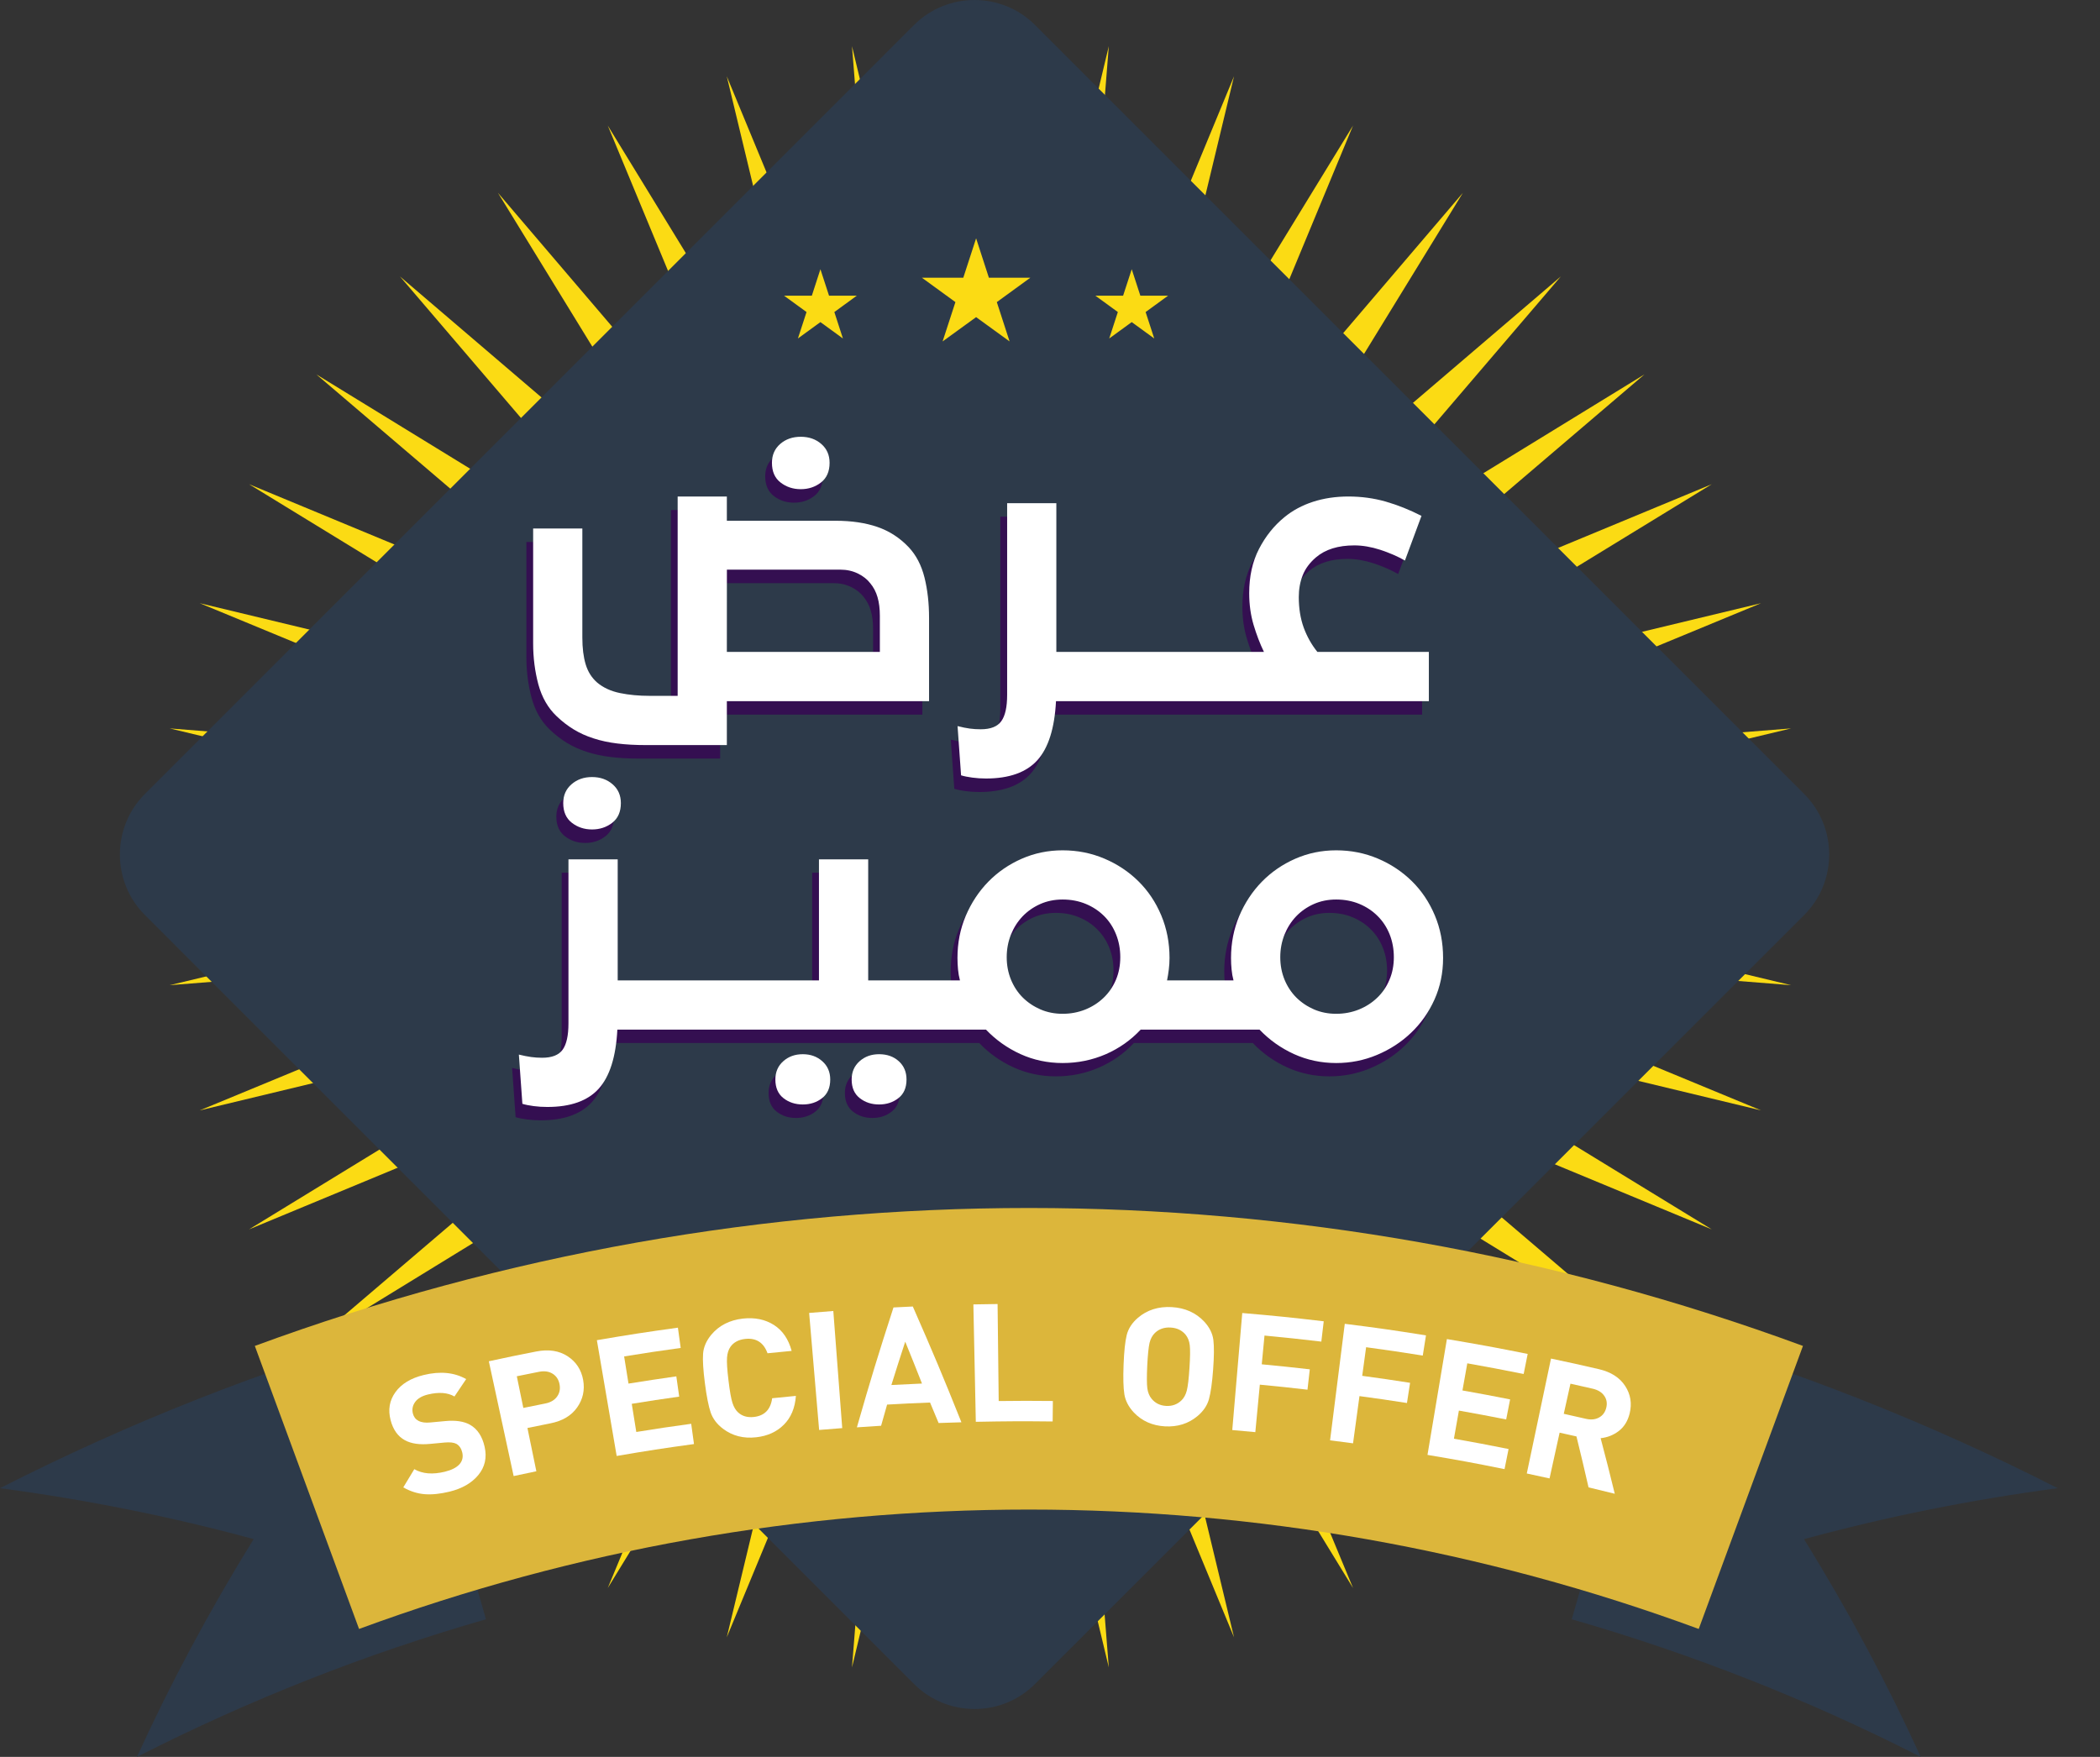 <svg width="49" height="41" viewBox="0 0 49 41" fill="none" xmlns="http://www.w3.org/2000/svg">
<rect x="0" y="0" width="49" height="41" fill="#333333" stroke="none"/>
<g id="Group">
<g id="Group_2">
<path id="Vector" d="M22.876 0.843L23.628 10.448L25.872 1.078L25.112 10.683L28.794 1.78L26.541 11.148L31.571 2.93L27.88 11.83L34.134 4.5L29.095 12.713L36.419 6.452L30.158 13.776L38.371 8.737L31.041 14.991L39.941 11.3L31.723 16.33L41.091 14.077L32.188 17.759L41.793 16.999L32.423 19.244L42.029 19.995L32.423 20.746L41.793 22.991L32.188 22.23L41.091 25.913L31.723 23.66L39.941 28.69L31.041 24.998L38.371 31.253L30.158 26.214L36.419 33.538L29.095 27.277L34.134 35.49L27.88 28.16L31.571 37.06L26.541 28.842L28.794 38.21L25.112 29.307L25.872 38.912L23.628 29.542L22.876 39.147L22.125 29.542L19.88 38.912L20.641 29.307L16.958 38.21L19.211 28.842L14.181 37.06L17.872 28.16L11.619 35.49L16.657 27.277L9.333 33.538L15.594 26.214L7.381 31.253L14.711 24.998L5.811 28.69L14.029 23.66L4.661 25.913L13.565 22.23L3.959 22.991L13.329 20.746L3.724 19.995L13.329 19.244L3.959 16.999L13.565 17.759L4.661 14.077L14.029 16.33L5.811 11.3L14.711 14.991L7.381 8.737L15.594 13.776L9.333 6.452L16.657 12.713L11.619 4.5L17.872 11.83L14.181 2.93L19.211 11.148L16.958 1.78L20.641 10.683L19.88 1.078L22.125 10.448L22.876 0.843Z" fill="#FBDB14"/>
</g>
<g id="Group_3">
<path id="Vector_2" d="M42.099 21.352L24.149 39.301C23.374 40.077 22.105 40.077 21.329 39.301L3.379 21.352C2.604 20.576 2.604 19.307 3.379 18.531L21.329 0.582C22.105 -0.194 23.374 -0.194 24.149 0.582L42.099 18.531C42.875 19.307 42.875 20.576 42.099 21.352Z" fill="#2D3A4A"/>
</g>
<g id="Group_4">
<g id="Group_5">
<path id="Vector_3" d="M22.776 5.562L23.074 6.481H24.041L23.259 7.05L23.557 7.968L22.776 7.401L21.994 7.968L22.293 7.05L21.511 6.481H22.477L22.776 5.562Z" fill="#FBDB14"/>
</g>
<g id="Group_6">
<path id="Vector_4" d="M26.407 6.283L26.608 6.9H27.256L26.731 7.282L26.932 7.899L26.407 7.517L25.882 7.899L26.083 7.282L25.558 6.9H26.206L26.407 6.283Z" fill="#FBDB14"/>
</g>
<g id="Group_7">
<path id="Vector_5" d="M19.143 6.283L19.344 6.9H19.993L19.468 7.282L19.668 7.899L19.143 7.517L18.618 7.899L18.819 7.282L18.294 6.9H18.943L19.143 6.283Z" fill="#FBDB14"/>
</g>
</g>
<g id="Group_8">
<g id="Group_9">
<path id="Vector_6" d="M22.741 34.6L22.442 33.681H21.476L22.257 33.114L21.959 32.195L22.741 32.763L23.522 32.195L23.224 33.114L24.005 33.681H23.039L22.741 34.6Z" fill="#F62B7D"/>
</g>
<g id="Group_10">
<path id="Vector_7" d="M19.11 33.88L18.91 33.263H18.261L18.786 32.882L18.585 32.264L19.11 32.646L19.635 32.264L19.434 32.882L19.959 33.263H19.311L19.11 33.88Z" fill="#F62B7D"/>
</g>
<g id="Group_11">
<path id="Vector_8" d="M26.374 33.88L26.173 33.263H25.524L26.049 32.882L25.849 32.264L26.374 32.646L26.899 32.264L26.698 32.882L27.223 33.263H26.574L26.374 33.88Z" fill="#F62B7D"/>
</g>
</g>
<g id="Group_12">
<g id="Group_13">
<g id="Group_14">
<path id="Vector_9" d="M38.619 31.025C41.832 31.949 44.978 33.184 48.013 34.73C45.963 35.002 43.986 35.404 42.093 35.919C43.127 37.586 44.035 39.286 44.817 41.001C42.187 39.661 39.459 38.59 36.674 37.789C37.322 35.535 37.971 33.28 38.619 31.025Z" fill="#2D3A4A"/>
</g>
<g id="Group_15">
<path id="Vector_10" d="M0 34.73C3.034 33.184 6.181 31.949 9.394 31.025C10.042 33.28 10.69 35.534 11.339 37.789C8.553 38.59 5.826 39.661 3.195 41.001C3.978 39.286 4.886 37.586 5.919 35.918C4.026 35.403 2.05 35.002 0 34.73Z" fill="#2D3A4A"/>
</g>
</g>
<g id="Group_16">
<path id="Vector_11" d="M5.946 31.41C17.6 27.118 30.415 27.118 42.069 31.41C41.258 33.612 40.447 35.813 39.637 38.015C29.552 34.3 18.463 34.3 8.378 38.015C7.568 35.813 6.757 33.612 5.946 31.41Z" fill="#DCB63B"/>
</g>
</g>
<g id="Group_17">
<g id="Group_18">
<path id="Vector_12" d="M18.055 11.575C18.189 11.679 18.347 11.731 18.527 11.731C18.708 11.731 18.865 11.679 18.999 11.575C19.133 11.471 19.2 11.318 19.2 11.115C19.2 10.935 19.136 10.788 19.007 10.676C18.878 10.564 18.719 10.508 18.527 10.508C18.336 10.508 18.176 10.564 18.047 10.676C17.919 10.788 17.855 10.935 17.855 11.115C17.855 11.318 17.921 11.471 18.055 11.575Z" fill="#340F51"/>
</g>
<g id="Group_19">
<path id="Vector_13" d="M12.832 17.03C12.958 17.151 13.091 17.253 13.23 17.338C13.369 17.423 13.524 17.493 13.694 17.547C13.863 17.602 14.048 17.642 14.248 17.666C14.447 17.691 14.67 17.703 14.916 17.703H16.803V16.677H21.521V14.733C21.521 14.394 21.485 14.081 21.414 13.794C21.343 13.506 21.22 13.27 21.045 13.084C20.837 12.865 20.594 12.708 20.315 12.612C20.036 12.516 19.71 12.469 19.338 12.469H16.803V11.902H15.655V16.555H14.998C14.752 16.555 14.522 16.533 14.309 16.489C14.096 16.445 13.918 16.363 13.776 16.243C13.65 16.133 13.561 15.992 13.509 15.82C13.457 15.648 13.431 15.439 13.431 15.193V12.649H12.282V15.332C12.282 15.666 12.323 15.984 12.405 16.288C12.487 16.591 12.63 16.839 12.832 17.03ZM16.803 13.609H19.453C19.601 13.609 19.736 13.639 19.859 13.699C19.982 13.759 20.08 13.836 20.151 13.929C20.227 14.022 20.283 14.13 20.319 14.253C20.355 14.376 20.372 14.52 20.372 14.684V15.529H16.803L16.803 13.609Z" fill="#340F51"/>
</g>
<g id="Group_20">
<path id="Vector_14" d="M22.529 18.462C22.633 18.476 22.74 18.483 22.849 18.483C23.391 18.483 23.79 18.34 24.047 18.056C24.304 17.771 24.449 17.312 24.482 16.677H33.182V15.529H30.581C30.444 15.359 30.338 15.169 30.261 14.959C30.185 14.748 30.146 14.511 30.146 14.249C30.146 14.068 30.176 13.9 30.236 13.744C30.297 13.588 30.401 13.448 30.548 13.322C30.767 13.136 31.065 13.043 31.443 13.043C31.634 13.043 31.835 13.077 32.046 13.145C32.256 13.214 32.449 13.297 32.624 13.396L33.01 12.354C32.731 12.211 32.453 12.101 32.177 12.021C31.901 11.942 31.61 11.902 31.303 11.902C31.008 11.902 30.733 11.943 30.479 12.025C30.224 12.107 30.001 12.228 29.81 12.386C29.569 12.583 29.372 12.829 29.219 13.125C29.066 13.42 28.989 13.765 28.989 14.159C28.989 14.421 29.023 14.667 29.092 14.897C29.16 15.127 29.241 15.337 29.334 15.529H24.49V12.058H23.341V16.53C23.341 16.814 23.297 17.019 23.206 17.145C23.116 17.271 22.956 17.334 22.726 17.334C22.639 17.334 22.554 17.328 22.472 17.317C22.39 17.306 22.294 17.287 22.185 17.26L22.267 18.409C22.338 18.43 22.425 18.448 22.529 18.462Z" fill="#340F51"/>
</g>
<g id="Group_21">
<path id="Vector_15" d="M13.654 18.45C13.463 18.45 13.303 18.506 13.174 18.618C13.046 18.73 12.981 18.876 12.981 19.057C12.981 19.259 13.048 19.412 13.182 19.516C13.316 19.62 13.474 19.672 13.654 19.672C13.835 19.672 13.992 19.62 14.126 19.516C14.26 19.412 14.327 19.259 14.327 19.057C14.327 18.876 14.263 18.73 14.134 18.618C14.006 18.506 13.846 18.45 13.654 18.45Z" fill="#340F51"/>
</g>
<g id="Group_22">
<path id="Vector_16" d="M18.573 24.916C18.393 24.916 18.241 24.971 18.118 25.081C17.995 25.19 17.934 25.332 17.934 25.507C17.934 25.699 17.996 25.844 18.122 25.942C18.248 26.041 18.398 26.09 18.573 26.09C18.748 26.09 18.899 26.041 19.025 25.942C19.15 25.844 19.213 25.699 19.213 25.507C19.213 25.332 19.152 25.19 19.029 25.081C18.906 24.971 18.754 24.916 18.573 24.916Z" fill="#340F51"/>
</g>
<g id="Group_23">
<path id="Vector_17" d="M20.354 24.916C20.174 24.916 20.022 24.971 19.899 25.081C19.776 25.19 19.714 25.332 19.714 25.507C19.714 25.699 19.777 25.844 19.903 25.942C20.029 26.041 20.179 26.09 20.354 26.09C20.529 26.09 20.679 26.041 20.805 25.942C20.931 25.844 20.994 25.699 20.994 25.507C20.994 25.332 20.934 25.19 20.814 25.081C20.693 24.971 20.54 24.916 20.354 24.916Z" fill="#340F51"/>
</g>
<g id="Group_24">
<path id="Vector_18" d="M33.321 21.673C33.192 21.367 33.014 21.102 32.787 20.877C32.56 20.653 32.295 20.477 31.992 20.348C31.688 20.22 31.364 20.155 31.019 20.155C30.68 20.155 30.362 20.221 30.063 20.352C29.765 20.483 29.506 20.663 29.284 20.89C29.062 21.117 28.887 21.382 28.759 21.685C28.63 21.989 28.566 22.316 28.566 22.666C28.566 22.759 28.57 22.849 28.578 22.937C28.587 23.024 28.602 23.109 28.623 23.191H27.073C27.09 23.109 27.103 23.024 27.114 22.937C27.125 22.849 27.131 22.759 27.131 22.666C27.131 22.31 27.066 21.979 26.938 21.673C26.809 21.367 26.631 21.102 26.404 20.877C26.177 20.653 25.912 20.477 25.608 20.348C25.305 20.22 24.981 20.155 24.636 20.155C24.297 20.155 23.979 20.221 23.68 20.352C23.382 20.483 23.122 20.663 22.901 20.89C22.68 21.117 22.504 21.382 22.376 21.686C22.247 21.989 22.183 22.316 22.183 22.666C22.183 22.759 22.187 22.849 22.195 22.937C22.204 23.024 22.219 23.109 22.241 23.191H20.099V20.366H18.951V23.191H14.255V20.366H13.106V24.192C13.106 24.477 13.061 24.682 12.971 24.807C12.88 24.933 12.72 24.996 12.491 24.996C12.403 24.996 12.318 24.991 12.236 24.98C12.154 24.969 12.059 24.95 11.949 24.922L12.031 26.071C12.102 26.093 12.19 26.111 12.294 26.124C12.398 26.138 12.504 26.145 12.614 26.145C13.155 26.145 13.555 26.003 13.812 25.718C14.069 25.434 14.214 24.974 14.246 24.34H22.848C23.078 24.581 23.346 24.771 23.652 24.91C23.958 25.049 24.286 25.119 24.637 25.119C24.992 25.119 25.327 25.051 25.642 24.914C25.956 24.777 26.228 24.586 26.458 24.34H29.231C29.461 24.581 29.729 24.771 30.035 24.91C30.341 25.049 30.669 25.119 31.02 25.119C31.353 25.119 31.671 25.056 31.971 24.931C32.272 24.805 32.538 24.633 32.767 24.414C32.997 24.195 33.179 23.936 33.313 23.638C33.447 23.34 33.514 23.016 33.514 22.666C33.514 22.31 33.449 21.979 33.321 21.673ZM25.879 23.179C25.811 23.34 25.715 23.48 25.592 23.597C25.469 23.715 25.326 23.806 25.161 23.872C24.997 23.938 24.822 23.971 24.636 23.971C24.45 23.971 24.278 23.936 24.119 23.868C23.961 23.799 23.823 23.707 23.705 23.589C23.587 23.471 23.496 23.332 23.43 23.171C23.364 23.009 23.332 22.835 23.332 22.649C23.332 22.464 23.364 22.288 23.43 22.125C23.496 21.96 23.586 21.818 23.701 21.698C23.816 21.578 23.952 21.482 24.111 21.411C24.27 21.34 24.445 21.304 24.636 21.304C24.833 21.304 25.014 21.338 25.178 21.407C25.342 21.475 25.484 21.569 25.604 21.69C25.724 21.81 25.818 21.952 25.883 22.116C25.949 22.28 25.982 22.458 25.982 22.649C25.982 22.841 25.948 23.017 25.879 23.179ZM32.262 23.179C32.194 23.34 32.098 23.48 31.975 23.597C31.852 23.715 31.708 23.806 31.544 23.872C31.38 23.938 31.205 23.971 31.019 23.971C30.833 23.971 30.661 23.936 30.503 23.868C30.344 23.799 30.206 23.707 30.088 23.589C29.971 23.471 29.879 23.332 29.813 23.171C29.747 23.009 29.715 22.835 29.715 22.649C29.715 22.464 29.747 22.288 29.813 22.125C29.879 21.96 29.969 21.818 30.084 21.698C30.199 21.578 30.336 21.482 30.494 21.411C30.653 21.34 30.828 21.304 31.019 21.304C31.216 21.304 31.397 21.338 31.561 21.407C31.725 21.475 31.867 21.569 31.987 21.69C32.108 21.81 32.201 21.952 32.266 22.116C32.332 22.28 32.365 22.458 32.365 22.649C32.365 22.841 32.331 23.017 32.262 23.179Z" fill="#340F51"/>
</g>
</g>
<g id="Group_25">
<g id="Group_26">
<path id="Vector_19" d="M18.213 11.26C18.347 11.364 18.504 11.416 18.684 11.416C18.865 11.416 19.022 11.364 19.156 11.26C19.29 11.156 19.357 11.003 19.357 10.8C19.357 10.62 19.293 10.473 19.164 10.361C19.036 10.249 18.876 10.193 18.684 10.193C18.493 10.193 18.333 10.249 18.204 10.361C18.076 10.473 18.012 10.62 18.012 10.8C18.012 11.003 18.078 11.156 18.213 11.26Z" fill="white"/>
</g>
<g id="Group_27">
<path id="Vector_20" d="M12.989 16.715C13.115 16.836 13.248 16.938 13.387 17.023C13.527 17.108 13.681 17.178 13.851 17.232C14.02 17.287 14.205 17.327 14.405 17.351C14.604 17.376 14.827 17.388 15.073 17.388H16.96V16.363H21.678V14.418C21.678 14.079 21.643 13.766 21.572 13.479C21.5 13.191 21.377 12.955 21.202 12.769C20.994 12.55 20.751 12.393 20.472 12.297C20.193 12.201 19.868 12.153 19.496 12.153H16.96V11.587H15.812V16.239H15.155C14.909 16.239 14.679 16.218 14.466 16.174C14.253 16.13 14.075 16.048 13.933 15.928C13.807 15.818 13.718 15.677 13.666 15.505C13.614 15.333 13.588 15.124 13.588 14.878V12.334H12.44V15.017C12.44 15.351 12.481 15.669 12.562 15.973C12.645 16.276 12.787 16.524 12.989 16.715ZM16.961 13.294H19.611C19.758 13.294 19.894 13.324 20.017 13.384C20.14 13.444 20.237 13.521 20.308 13.614C20.385 13.707 20.441 13.815 20.476 13.938C20.512 14.061 20.53 14.205 20.53 14.369V15.214H16.96L16.961 13.294Z" fill="white"/>
</g>
<g id="Group_28">
<path id="Vector_21" d="M22.687 18.147C22.791 18.161 22.898 18.168 23.007 18.168C23.549 18.168 23.948 18.025 24.205 17.741C24.462 17.456 24.607 16.997 24.64 16.363H33.34V15.214H30.739C30.602 15.044 30.496 14.854 30.419 14.644C30.343 14.433 30.305 14.197 30.305 13.934C30.305 13.754 30.334 13.585 30.395 13.429C30.455 13.274 30.559 13.133 30.706 13.007C30.925 12.821 31.223 12.728 31.601 12.728C31.792 12.728 31.993 12.762 32.204 12.83C32.414 12.899 32.607 12.982 32.782 13.081L33.168 12.039C32.889 11.896 32.611 11.786 32.335 11.706C32.059 11.627 31.768 11.587 31.461 11.587C31.166 11.587 30.891 11.628 30.637 11.71C30.382 11.793 30.16 11.913 29.968 12.071C29.727 12.268 29.53 12.514 29.377 12.81C29.224 13.105 29.148 13.45 29.148 13.844C29.148 14.106 29.182 14.352 29.25 14.582C29.319 14.812 29.399 15.022 29.492 15.214H24.648V11.743H23.5V16.215C23.5 16.499 23.455 16.704 23.364 16.83C23.274 16.956 23.114 17.019 22.884 17.019C22.797 17.019 22.712 17.014 22.63 17.003C22.548 16.992 22.452 16.973 22.343 16.945L22.425 18.094C22.496 18.116 22.584 18.133 22.687 18.147Z" fill="white"/>
</g>
<g id="Group_29">
<path id="Vector_22" d="M13.814 18.134C13.623 18.134 13.463 18.191 13.335 18.303C13.206 18.415 13.142 18.561 13.142 18.742C13.142 18.944 13.209 19.097 13.343 19.201C13.477 19.305 13.634 19.357 13.814 19.357C13.995 19.357 14.152 19.305 14.286 19.201C14.42 19.097 14.487 18.944 14.487 18.742C14.487 18.561 14.423 18.415 14.294 18.303C14.166 18.191 14.006 18.134 13.814 18.134Z" fill="white"/>
</g>
<g id="Group_30">
<path id="Vector_23" d="M18.732 24.602C18.551 24.602 18.399 24.656 18.276 24.766C18.153 24.875 18.092 25.017 18.092 25.192C18.092 25.384 18.155 25.529 18.28 25.627C18.406 25.726 18.557 25.775 18.732 25.775C18.907 25.775 19.057 25.726 19.183 25.627C19.309 25.529 19.372 25.384 19.372 25.192C19.372 25.017 19.31 24.875 19.187 24.766C19.064 24.656 18.912 24.602 18.732 24.602Z" fill="white"/>
</g>
<g id="Group_31">
<path id="Vector_24" d="M20.512 24.602C20.332 24.602 20.18 24.656 20.057 24.766C19.934 24.875 19.872 25.017 19.872 25.192C19.872 25.384 19.935 25.529 20.061 25.627C20.187 25.726 20.337 25.775 20.512 25.775C20.687 25.775 20.838 25.726 20.963 25.627C21.089 25.529 21.152 25.384 21.152 25.192C21.152 25.017 21.092 24.875 20.972 24.766C20.851 24.656 20.698 24.602 20.512 24.602Z" fill="white"/>
</g>
<g id="Group_32">
<path id="Vector_25" d="M33.479 21.362C33.35 21.055 33.173 20.79 32.946 20.566C32.718 20.342 32.453 20.165 32.15 20.037C31.846 19.908 31.522 19.844 31.177 19.844C30.838 19.844 30.52 19.91 30.222 20.041C29.924 20.172 29.664 20.351 29.442 20.578C29.221 20.805 29.046 21.071 28.917 21.374C28.789 21.678 28.724 22.005 28.724 22.355C28.724 22.448 28.728 22.538 28.737 22.625C28.745 22.713 28.76 22.798 28.782 22.88H27.231C27.248 22.798 27.261 22.713 27.272 22.625C27.283 22.538 27.289 22.448 27.289 22.355C27.289 21.999 27.224 21.668 27.096 21.362C26.967 21.055 26.79 20.79 26.563 20.566C26.336 20.342 26.07 20.165 25.767 20.037C25.463 19.908 25.139 19.844 24.795 19.844C24.455 19.844 24.137 19.91 23.839 20.041C23.541 20.172 23.281 20.351 23.059 20.578C22.838 20.805 22.663 21.071 22.534 21.374C22.405 21.678 22.341 22.005 22.341 22.355C22.341 22.448 22.346 22.538 22.354 22.625C22.362 22.713 22.377 22.798 22.399 22.88H20.258V20.055H19.109V22.88H14.413V20.055H13.264V23.881C13.264 24.165 13.219 24.37 13.129 24.496C13.039 24.622 12.879 24.685 12.649 24.685C12.561 24.685 12.477 24.679 12.395 24.668C12.313 24.657 12.217 24.638 12.107 24.611L12.189 25.76C12.261 25.782 12.348 25.799 12.452 25.813C12.556 25.827 12.663 25.833 12.772 25.833C13.314 25.833 13.713 25.691 13.97 25.407C14.227 25.122 14.372 24.663 14.405 24.028H23.006C23.236 24.269 23.504 24.459 23.81 24.599C24.116 24.738 24.445 24.808 24.795 24.808C25.15 24.808 25.485 24.739 25.8 24.603C26.114 24.466 26.386 24.274 26.616 24.028H29.389C29.619 24.269 29.887 24.459 30.193 24.599C30.5 24.738 30.828 24.808 31.178 24.808C31.511 24.808 31.829 24.745 32.129 24.619C32.43 24.493 32.696 24.321 32.925 24.102C33.155 23.883 33.337 23.625 33.471 23.327C33.605 23.029 33.672 22.705 33.672 22.355C33.672 21.999 33.608 21.668 33.479 21.362ZM26.038 22.867C25.969 23.029 25.873 23.168 25.75 23.286C25.627 23.404 25.484 23.495 25.32 23.561C25.155 23.626 24.98 23.659 24.794 23.659C24.608 23.659 24.436 23.625 24.278 23.557C24.119 23.488 23.981 23.395 23.863 23.278C23.745 23.16 23.654 23.02 23.588 22.859C23.523 22.698 23.49 22.524 23.49 22.338C23.49 22.152 23.523 21.977 23.588 21.813C23.654 21.649 23.744 21.507 23.859 21.386C23.974 21.266 24.111 21.17 24.269 21.099C24.428 21.028 24.603 20.992 24.794 20.992C24.991 20.992 25.172 21.027 25.336 21.095C25.5 21.163 25.642 21.258 25.763 21.378C25.883 21.498 25.976 21.641 26.041 21.805C26.107 21.969 26.14 22.147 26.14 22.338C26.14 22.53 26.106 22.706 26.038 22.867ZM32.42 22.867C32.352 23.029 32.257 23.168 32.133 23.286C32.01 23.404 31.867 23.495 31.703 23.561C31.539 23.626 31.363 23.659 31.177 23.659C30.992 23.659 30.819 23.625 30.661 23.557C30.502 23.488 30.364 23.395 30.246 23.278C30.129 23.16 30.037 23.02 29.971 22.859C29.906 22.698 29.873 22.524 29.873 22.338C29.873 22.152 29.906 21.977 29.971 21.813C30.037 21.649 30.127 21.507 30.242 21.386C30.357 21.266 30.494 21.17 30.652 21.099C30.811 21.028 30.986 20.992 31.177 20.992C31.374 20.992 31.555 21.027 31.719 21.095C31.883 21.163 32.025 21.258 32.145 21.378C32.266 21.498 32.359 21.641 32.425 21.805C32.49 21.969 32.523 22.147 32.523 22.338C32.523 22.53 32.489 22.706 32.42 22.867Z" fill="white"/>
</g>
</g>
<g id="Group_33">
<g id="Group_34">
<g id="Group_35">
<path id="Vector_26" d="M10.387 33.164C10.249 33.177 10.181 33.183 10.043 33.196C9.93 33.208 9.836 33.196 9.764 33.158C9.697 33.123 9.654 33.066 9.634 32.988C9.61 32.891 9.627 32.801 9.686 32.719C9.745 32.637 9.844 32.578 9.984 32.544C10.239 32.482 10.446 32.498 10.604 32.59C10.713 32.428 10.767 32.346 10.877 32.184C10.602 32.028 10.272 31.995 9.889 32.088C9.587 32.161 9.365 32.296 9.226 32.49C9.087 32.683 9.051 32.9 9.114 33.141C9.172 33.365 9.284 33.522 9.448 33.611C9.597 33.692 9.795 33.72 10.039 33.696C10.175 33.683 10.243 33.677 10.38 33.664C10.5 33.654 10.59 33.664 10.649 33.695C10.719 33.736 10.764 33.804 10.786 33.896C10.811 34.003 10.789 34.096 10.72 34.173C10.65 34.25 10.536 34.307 10.378 34.346C10.095 34.415 9.858 34.396 9.667 34.286C9.563 34.456 9.512 34.541 9.41 34.711C9.573 34.804 9.739 34.856 9.91 34.87C10.08 34.883 10.273 34.863 10.488 34.811C10.781 34.739 11.005 34.611 11.16 34.424C11.315 34.236 11.365 34.017 11.308 33.764C11.253 33.519 11.139 33.347 10.967 33.25C10.826 33.17 10.632 33.14 10.387 33.164Z" fill="white"/>
<path id="Vector_27" d="M12.512 31.54C12.069 31.627 11.848 31.672 11.406 31.768C11.638 32.839 11.753 33.375 11.985 34.447C12.197 34.401 12.303 34.379 12.515 34.335C12.432 33.931 12.39 33.729 12.307 33.325C12.521 33.281 12.627 33.259 12.841 33.217C13.121 33.162 13.329 33.04 13.465 32.848C13.601 32.656 13.649 32.441 13.607 32.204C13.564 31.967 13.444 31.782 13.245 31.651C13.046 31.521 12.801 31.483 12.512 31.54ZM12.996 32.595C12.936 32.677 12.844 32.73 12.721 32.754C12.517 32.794 12.415 32.815 12.211 32.857C12.15 32.561 12.12 32.413 12.059 32.118C12.265 32.075 12.369 32.054 12.576 32.014C12.7 31.989 12.806 32.004 12.894 32.058C12.981 32.112 13.035 32.194 13.056 32.305C13.077 32.416 13.057 32.513 12.996 32.595Z" fill="white"/>
<path id="Vector_28" d="M14.389 33.978C15.109 33.855 15.47 33.799 16.193 33.7C16.167 33.51 16.154 33.416 16.128 33.227C15.615 33.297 15.358 33.336 14.847 33.418C14.805 33.155 14.783 33.024 14.741 32.761C15.183 32.689 15.405 32.656 15.848 32.593C15.821 32.404 15.808 32.31 15.781 32.12C15.334 32.184 15.111 32.218 14.665 32.289C14.624 32.035 14.604 31.909 14.563 31.655C15.09 31.57 15.354 31.53 15.883 31.457C15.857 31.268 15.844 31.173 15.818 30.984C15.06 31.089 14.682 31.147 13.927 31.276C14.112 32.357 14.204 32.898 14.389 33.978Z" fill="white"/>
<path id="Vector_29" d="M17.045 31.429C17.12 31.325 17.233 31.264 17.386 31.247C17.643 31.218 17.818 31.33 17.909 31.581C18.134 31.558 18.247 31.547 18.472 31.526C18.398 31.252 18.26 31.049 18.057 30.92C17.853 30.791 17.611 30.741 17.333 30.772C17.025 30.807 16.776 30.934 16.596 31.15C16.48 31.29 16.416 31.439 16.405 31.592C16.394 31.745 16.408 31.975 16.448 32.283C16.488 32.591 16.533 32.817 16.582 32.962C16.632 33.107 16.728 33.236 16.87 33.343C17.091 33.51 17.35 33.575 17.643 33.542C17.908 33.513 18.123 33.415 18.289 33.249C18.456 33.083 18.55 32.859 18.571 32.576C18.349 32.597 18.239 32.608 18.017 32.631C17.981 32.895 17.839 33.04 17.59 33.068C17.442 33.084 17.321 33.05 17.227 32.966C17.168 32.914 17.123 32.838 17.091 32.74C17.059 32.642 17.028 32.466 16.998 32.214C16.967 31.962 16.956 31.784 16.964 31.681C16.972 31.578 16.999 31.494 17.045 31.429Z" fill="white"/>
<path id="Vector_30" d="M19.113 33.371C19.329 33.353 19.436 33.344 19.652 33.328C19.569 32.234 19.527 31.688 19.444 30.595C19.218 30.612 19.105 30.621 18.88 30.64C18.973 31.733 19.02 32.279 19.113 33.371Z" fill="white"/>
<path id="Vector_31" d="M20.848 30.512C20.487 31.628 20.316 32.188 19.994 33.31C20.22 33.294 20.333 33.287 20.559 33.273C20.615 33.075 20.643 32.977 20.699 32.779C21.1 32.756 21.3 32.747 21.701 32.731C21.782 32.922 21.822 33.018 21.901 33.209C22.114 33.201 22.22 33.198 22.433 33.192C21.999 32.107 21.772 31.567 21.299 30.49C21.119 30.498 21.028 30.502 20.848 30.512ZM20.799 32.322C20.925 31.918 20.99 31.715 21.122 31.311C21.281 31.701 21.359 31.897 21.513 32.288C21.227 32.3 21.084 32.307 20.799 32.322Z" fill="white"/>
<path id="Vector_32" d="M23.303 32.696C23.293 31.79 23.287 31.337 23.277 30.432C23.051 30.434 22.938 30.436 22.712 30.441C22.734 31.537 22.746 32.085 22.769 33.181C23.486 33.167 23.845 33.165 24.562 33.173C24.564 32.982 24.565 32.886 24.567 32.695C24.062 32.69 23.809 32.69 23.303 32.696Z" fill="white"/>
</g>
<g id="Group_36">
<path id="Vector_33" d="M28.098 30.842C27.904 30.635 27.651 30.522 27.342 30.504C27.032 30.486 26.766 30.57 26.552 30.753C26.414 30.871 26.327 31.008 26.29 31.156C26.253 31.305 26.229 31.535 26.217 31.845C26.205 32.155 26.211 32.386 26.235 32.537C26.259 32.688 26.333 32.831 26.454 32.961C26.644 33.162 26.888 33.27 27.182 33.287C27.477 33.303 27.73 33.224 27.943 33.046C28.078 32.932 28.168 32.801 28.209 32.652C28.25 32.504 28.283 32.274 28.306 31.965C28.329 31.655 28.331 31.424 28.312 31.27C28.292 31.117 28.221 30.974 28.098 30.842ZM27.692 32.452C27.667 32.55 27.624 32.626 27.567 32.681C27.472 32.773 27.353 32.818 27.209 32.81C27.066 32.802 26.953 32.744 26.869 32.641C26.819 32.58 26.785 32.499 26.771 32.399C26.758 32.3 26.757 32.123 26.769 31.869C26.782 31.613 26.8 31.436 26.823 31.338C26.847 31.24 26.89 31.163 26.948 31.107C27.041 31.017 27.164 30.972 27.314 30.981C27.465 30.989 27.581 31.048 27.664 31.148C27.715 31.211 27.749 31.292 27.761 31.392C27.773 31.492 27.771 31.67 27.754 31.926C27.738 32.179 27.717 32.355 27.692 32.452Z" fill="white"/>
<path id="Vector_34" d="M28.753 33.373C28.968 33.392 29.076 33.402 29.291 33.422C29.333 32.979 29.354 32.757 29.396 32.314C29.841 32.356 30.063 32.38 30.508 32.431C30.529 32.241 30.54 32.146 30.562 31.956C30.114 31.905 29.89 31.882 29.441 31.839C29.466 31.571 29.479 31.437 29.505 31.168C30.036 31.219 30.301 31.247 30.831 31.309C30.854 31.12 30.865 31.025 30.887 30.835C30.128 30.746 29.747 30.707 28.986 30.642C28.892 31.735 28.846 32.281 28.753 33.373Z" fill="white"/>
<path id="Vector_35" d="M31.035 33.613C31.25 33.64 31.357 33.654 31.571 33.683C31.631 33.242 31.661 33.022 31.721 32.581C32.165 32.641 32.386 32.673 32.829 32.742C32.858 32.554 32.873 32.459 32.902 32.271C32.456 32.201 32.232 32.169 31.785 32.108C31.822 31.841 31.84 31.707 31.876 31.44C32.405 31.512 32.67 31.551 33.198 31.635C33.228 31.447 33.243 31.352 33.273 31.164C32.516 31.043 32.137 30.989 31.378 30.894C31.24 31.981 31.173 32.525 31.035 33.613Z" fill="white"/>
<path id="Vector_36" d="M33.308 33.953C34.029 34.074 34.388 34.14 35.106 34.285C35.144 34.097 35.162 34.004 35.2 33.816C34.691 33.714 34.436 33.666 33.925 33.575C33.971 33.313 33.995 33.182 34.041 32.919C34.483 32.998 34.703 33.039 35.144 33.126C35.181 32.939 35.199 32.845 35.236 32.658C34.792 32.57 34.57 32.529 34.124 32.449C34.169 32.196 34.192 32.07 34.237 31.816C34.764 31.91 35.027 31.96 35.552 32.065C35.589 31.878 35.608 31.784 35.646 31.597C34.893 31.446 34.516 31.377 33.761 31.25C33.579 32.331 33.489 32.872 33.308 33.953Z" fill="white"/>
<path id="Vector_37" d="M37.348 33.563C37.504 33.547 37.645 33.492 37.771 33.396C37.896 33.3 37.981 33.164 38.025 32.987C38.082 32.755 38.048 32.541 37.921 32.345C37.794 32.149 37.588 32.017 37.306 31.952C36.86 31.849 36.637 31.799 36.19 31.705C35.964 32.778 35.851 33.315 35.625 34.387C35.837 34.432 35.944 34.455 36.156 34.502C36.25 34.075 36.297 33.861 36.391 33.434C36.548 33.469 36.627 33.487 36.784 33.522C36.901 33.998 36.957 34.235 37.066 34.711C37.311 34.769 37.433 34.799 37.678 34.86C37.551 34.341 37.485 34.082 37.348 33.563ZM37.312 33.08C37.225 33.128 37.123 33.138 37.005 33.111C36.799 33.063 36.695 33.04 36.488 32.994C36.55 32.713 36.581 32.573 36.644 32.291C36.853 32.338 36.958 32.361 37.167 32.409C37.285 32.437 37.374 32.491 37.431 32.572C37.489 32.653 37.505 32.745 37.48 32.85C37.455 32.955 37.399 33.032 37.312 33.08Z" fill="white"/>
</g>
</g>
</g>
</g>
</svg>
